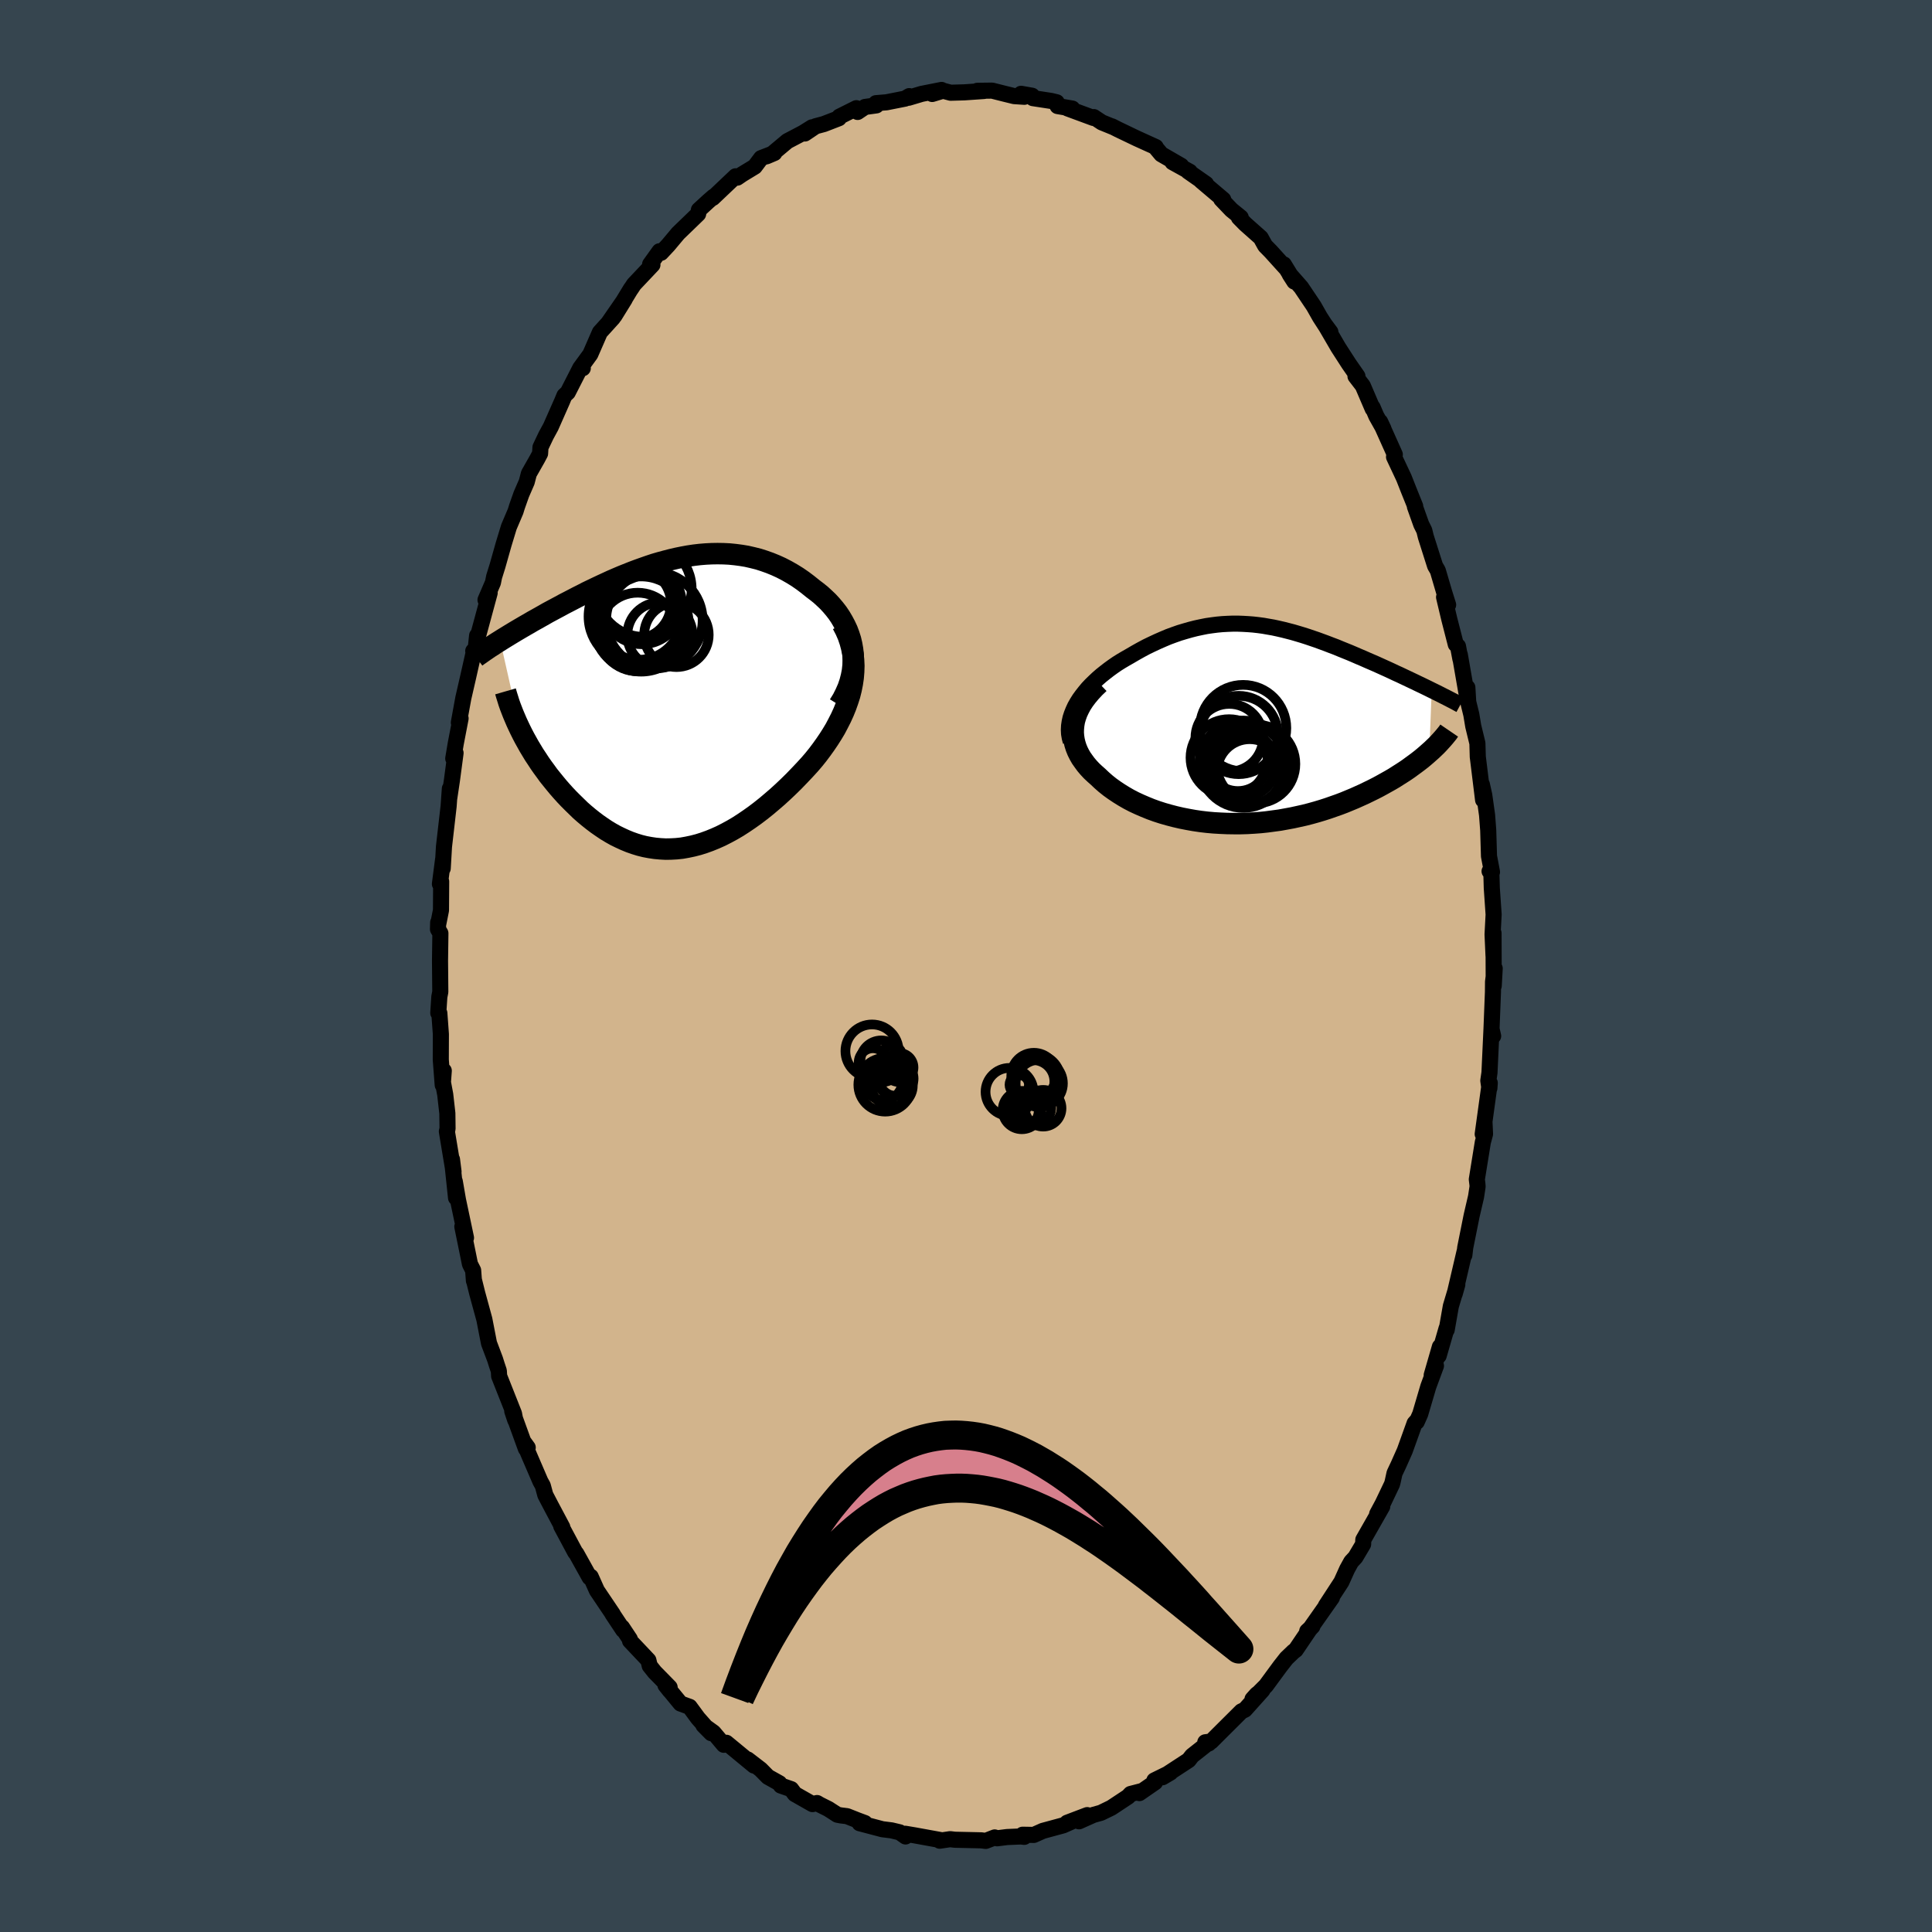 <svg viewBox="-100 -100 200 200" xmlns="http://www.w3.org/2000/svg" width="500" height="500" id="face-svg">
    <defs>
      <clipPath id="leftEyeClipPath">
        <polyline points="18.79,-5.67 18.7,-6.19 18.58,-6.7 18.42,-7.2 18.24,-7.68 18.02,-8.15 17.78,-8.6 17.52,-9.04 17.23,-9.47 16.92,-9.87 16.59,-10.26 16.24,-10.64 15.87,-10.99 15.49,-11.34 15.09,-11.66 14.68,-11.97 14.16,-12.39 13.63,-12.79 13.08,-13.17 12.53,-13.51 11.97,-13.83 11.39,-14.13 10.82,-14.39 10.23,-14.63 9.64,-14.84 9.05,-15.03 8.45,-15.18 7.84,-15.32 7.24,-15.42 6.63,-15.5 6.03,-15.56 5.42,-15.59 4.81,-15.6 4.2,-15.59 3.6,-15.56 2.99,-15.51 2.39,-15.44 1.79,-15.35 1.19,-15.24 0.6,-15.12 0,-14.98 -0.58,-14.83 -1.17,-14.67 -1.75,-14.5 -2.32,-14.31 -2.89,-14.11 -3.45,-13.91 -4.01,-13.7 -4.56,-13.48 -5.11,-13.26 -5.65,-13.03 -6.18,-12.8 -6.7,-12.56 -7.22,-12.32 -7.73,-12.08 -8.23,-11.84 -8.73,-11.6 -9.21,-11.35 -9.69,-11.11 -10.15,-10.87 -10.61,-10.63 -11.06,-10.4 -11.5,-10.16 -11.93,-9.93 -12.36,-9.7 -12.77,-9.48 -13.17,-9.25 -13.56,-9.03 -13.95,-8.81 -14.33,-8.6 -14.7,-8.38 -15.07,-8.17 -15.43,-7.96 -15.77,-7.76 -16.11,-7.56 -16.44,-7.36 -16.77,-7.16 -17.08,-6.97 -17.39,-6.78 -17.69,-6.59 -15.6,2.66 -15.39,3.08 -15.17,3.5 -14.93,3.93 -14.69,4.36 -14.43,4.79 -14.17,5.22 -13.89,5.64 -13.61,6.07 -13.31,6.5 -13,6.92 -12.69,7.35 -12.36,7.76 -12.02,8.18 -11.68,8.59 -11.33,8.99 -10.96,9.4 -10.58,9.8 -10.19,10.19 -9.79,10.58 -9.39,10.97 -8.97,11.34 -8.54,11.7 -8.1,12.05 -7.65,12.39 -7.19,12.71 -6.73,13.02 -6.25,13.31 -5.77,13.58 -5.28,13.82 -4.78,14.05 -4.27,14.26 -3.76,14.44 -3.24,14.6 -2.72,14.73 -2.19,14.83 -1.65,14.91 -1.11,14.96 -0.56,14.99 0,14.98 0.55,14.95 1.12,14.89 1.68,14.79 2.25,14.67 2.83,14.52 3.4,14.34 3.98,14.13 4.57,13.89 5.15,13.63 5.74,13.33 6.33,13.01 6.91,12.67 7.5,12.29 8.09,11.89 8.68,11.47 9.26,11.03 9.85,10.56 10.43,10.07 11.01,9.57 11.58,9.05 12.15,8.51 12.72,7.95 13.27,7.38 13.82,6.8 14.36,6.21 14.78,5.72 15.19,5.21 15.58,4.69 15.96,4.16 16.32,3.63 16.67,3.08 17,2.53 17.3,1.96 17.59,1.39 17.85,0.82 18.09,0.23 18.3,-0.36 18.49,-0.95 18.64,-1.55 18.76,-2.15" />
      </clipPath>
      <clipPath id="rightEyeClipPath">
        <polyline points="-18.08,-2.28 -17.84,-2.66 -17.57,-3.03 -17.28,-3.4 -16.98,-3.76 -16.65,-4.11 -16.3,-4.45 -15.95,-4.78 -15.57,-5.11 -15.18,-5.42 -14.78,-5.73 -14.38,-6.02 -13.96,-6.31 -13.53,-6.58 -13.09,-6.84 -12.65,-7.09 -12.07,-7.43 -11.5,-7.75 -10.92,-8.06 -10.34,-8.34 -9.76,-8.61 -9.19,-8.86 -8.62,-9.1 -8.05,-9.31 -7.48,-9.51 -6.91,-9.68 -6.35,-9.84 -5.8,-9.98 -5.24,-10.1 -4.69,-10.21 -4.14,-10.29 -3.6,-10.36 -3.06,-10.41 -2.52,-10.44 -1.98,-10.46 -1.45,-10.46 -0.92,-10.44 -0.39,-10.41 0.13,-10.37 0.66,-10.31 1.18,-10.24 1.69,-10.15 2.21,-10.06 2.72,-9.95 3.24,-9.83 3.75,-9.7 4.25,-9.57 4.76,-9.42 5.26,-9.27 5.76,-9.11 6.26,-8.94 6.76,-8.77 7.25,-8.59 7.74,-8.41 8.23,-8.22 8.71,-8.04 9.19,-7.84 9.66,-7.65 10.13,-7.46 10.6,-7.26 11.06,-7.06 11.51,-6.87 11.96,-6.67 12.4,-6.48 12.84,-6.29 13.26,-6.1 13.68,-5.91 14.1,-5.72 14.51,-5.53 14.91,-5.34 15.31,-5.16 15.71,-4.97 16.09,-4.79 16.47,-4.61 16.85,-4.43 17.22,-4.25 17.58,-4.08 17.93,-3.91 18.28,-3.74 18.62,-3.57 18.37,2.85 18.1,3.09 17.82,3.33 17.53,3.57 17.22,3.81 16.9,4.05 16.57,4.29 16.23,4.54 15.88,4.78 15.51,5.02 15.13,5.26 14.74,5.51 14.33,5.75 13.92,5.98 13.49,6.22 13.05,6.46 12.6,6.69 12.13,6.92 11.64,7.16 11.15,7.38 10.64,7.61 10.11,7.83 9.58,8.05 9.03,8.26 8.46,8.46 7.89,8.66 7.3,8.85 6.7,9.03 6.09,9.2 5.47,9.36 4.84,9.5 4.2,9.64 3.55,9.76 2.89,9.88 2.22,9.97 1.55,10.06 0.88,10.13 0.2,10.18 -0.49,10.22 -1.18,10.24 -1.86,10.24 -2.55,10.23 -3.24,10.2 -3.93,10.16 -4.61,10.1 -5.29,10.02 -5.97,9.92 -6.64,9.8 -7.3,9.67 -7.95,9.52 -8.6,9.35 -9.23,9.17 -9.85,8.97 -10.46,8.75 -11.05,8.51 -11.63,8.26 -12.19,8 -12.73,7.72 -13.25,7.42 -13.75,7.11 -14.23,6.79 -14.69,6.46 -15.13,6.11 -15.54,5.75 -15.92,5.39 -16.26,5.09 -16.59,4.78 -16.89,4.46 -17.17,4.13 -17.42,3.79 -17.66,3.45 -17.86,3.1 -18.04,2.74 -18.19,2.37 -18.31,1.99 -18.4,1.61 -18.46,1.22 -18.49,0.83 -18.48,0.43 -18.44,0.02" />
      </clipPath>
      <filter id="fuzzy">
        <feTurbulence id="turbulence" baseFrequency="0.05" numOctaves="3" type="noise" result="noise" />
        <feDisplacementMap in="SourceGraphic" in2="noise" scale="2" />
      </filter>
      <linearGradient id="rainbowGradient" x1="0%" y1="0%" x2="100%" y2="0%">
        <stop offset="0%" style="stop-color: [object Object]; stop-opacity: 1" />
        <stop offset="50%" style="stop-color: [object Object]; stop-opacity: 1" />
        <stop offset="100%" style="stop-color: [object Object]; stop-opacity: 1" />
      </linearGradient>
    </defs>
    <rect x="-100" y="-100" width="100%" height="100%" fill="rgb(54, 69, 79)" />
    <polyline id="faceContour" points="54.63,2.05 54.73,0.25 54.56,1.63 54.55,2.7 54.36,7.53 54.57,7.25 54.4,6.51 54.19,11.04 54.07,11.87 54.18,12.65 54.22,12.11 53.49,17.4 53.67,16.1 53.73,17.39 53.5,18.25 52.88,22.09 52.94,22.57 52.96,22.83 52.8,23.88 52.34,25.86 51.68,29.15 51.59,29.93 51.61,29.57 50.59,33.94 50.86,32.98 50.19,35.22 49.76,37.67 49.75,37.51 48.93,40.35 49.06,39.41 48.21,42.35 48.65,41.39 47.86,43.53 47.02,46.38 46.66,47.19 46.71,47.04 46.44,47.34 45.42,50.18 44.77,51.64 44.36,52.51 44.17,53.38 44.1,53.64 43.14,55.65 42.56,56.73 43.09,55.95 41.13,59.39 41.11,59.86 40.31,61.21 39.88,61.67 39.46,62.43 38.86,63.76 37.25,66.23 37.88,65.39 35.65,68.56 35.32,68.86 35.86,68.36 35.58,68.66 34.13,70.8 33.9,70.97 33.17,71.67 32.52,72.5 31.05,74.5 29.66,75.89 30.1,75.4 30.69,74.96 28.87,76.99 28.51,77.16 26.22,79.44 25.38,80.28 24.77,80.36 25.13,80.48 24.92,80.56 23.4,81.76 23.05,82.21 20.34,83.98 21.17,83.49 19.5,84.31 19.57,84.5 17.95,85.62 18.2,85.41 17.04,85.71 16.78,85.99 15.04,87.14 13.97,87.66 13.18,87.88 11.7,88.54 12.55,87.9 10.47,88.69 10.96,88.56 10.06,88.96 7.96,89.53 7.02,89.95 5.86,89.93 6.03,90.15 5.67,90.11 4.25,90.17 3.22,90.3 2.97,90.21 2.04,90.57 1.57,90.51 -1.1,90.45 -1.23,90.44 -1.64,90.39 -2.72,90.55 -2.59,90.49 -5.34,89.99 -6.29,89.83 -6.26,90.11 -6.87,89.68 -7.71,89.48 -8.66,89.36 -11.01,88.74 -10.47,88.72 -11.25,88.43 -12.31,88.01 -12.96,87.93 -13.32,87.86 -14.25,87.26 -15.13,86.82 -15.42,86.65 -15.89,86.76 -17.72,85.72 -18.1,85.21 -19.17,84.84 -19.32,84.6 -20.5,83.94 -21.26,83.17 -22.6,82.14 -21.95,82.77 -24.81,80.41 -25.07,80.62 -26.14,79.35 -27.18,78.6 -26.37,79.42 -27.75,77.86 -28.61,76.69 -29.55,76.35 -31.11,74.45 -30.65,75.03 -30.68,74.67 -32.23,73.09 -32.74,72.45 -32.88,71.87 -34.78,69.86 -34.8,69.68 -35.61,68.46 -35.49,68.74 -36.6,67.07 -36.56,67.1 -38.21,64.65 -38.85,63.22 -38.96,63.3 -40.34,60.82 -40.45,60.7 -41.3,59.11 -41.9,57.99 -41.79,58.09 -42.97,55.87 -43.55,54.76 -43.81,53.8 -44.06,53.35 -45.24,50.61 -45.82,49.23 -45.37,49.85 -45.56,49.97 -46.97,46.08 -46.66,47.01 -46.79,46.34 -48.33,42.45 -48.36,41.92 -48.58,41.26 -48.75,40.72 -49.38,39.05 -49.86,36.58 -50.6,33.87 -50.95,32.46 -50.94,32.58 -51.02,31.51 -51.35,30.86 -51.6,29.62 -52.14,26.98 -51.76,28.14 -52.59,24.21 -52.92,22.3 -52.79,24 -53.21,20.02 -53.05,21.29 -53.74,17.13 -53.67,16.84 -53.69,15.25 -53.91,13.31 -54.2,11.76 -54.06,10.84 -54.17,12.32 -54.37,9.7 -54.36,7.06 -54.52,4.88 -54.63,4.86 -54.52,3.19 -54.42,2.68 -54.45,-0.55 -54.41,-3.39 -54.66,-3.81 -54.64,-4.51 -54.63,-4.36 -54.35,-5.77 -54.33,-8.75 -54.46,-8.49 -54.13,-11.04 -54.17,-10.1 -54.04,-12.35 -53.56,-16.53 -53.43,-18.36 -53.51,-17.26 -53.22,-19.2 -52.84,-22.05 -53.08,-21.48 -52.82,-23.03 -52.32,-25.63 -52.5,-25.2 -52.04,-27.72 -51.51,-30.03 -50.97,-32.43 -51.01,-32.61 -50.75,-32.87 -50.61,-34.2 -50.49,-34.26 -49.31,-38.62 -49.74,-37.9 -48.97,-39.69 -48.85,-40.29 -48.5,-41.41 -47.87,-43.64 -47.32,-45.45 -46.63,-47.07 -46.48,-47.56 -46.03,-48.83 -45.47,-50.12 -45.25,-50.97 -44.37,-52.52 -44.09,-53.05 -44.05,-53.7 -43.47,-54.92 -42.98,-55.82 -41.81,-58.47 -41.57,-59.05 -41.22,-59.38 -39.93,-61.91 -39.67,-61.88 -39.89,-61.96 -38.89,-63.33 -37.9,-65.6 -36.55,-67.09 -36.99,-66.62 -35.33,-69.02 -36.4,-67.29 -34.68,-70.12 -34.7,-70.07 -34.37,-70.57 -32.46,-72.59 -32.7,-72.64 -31.73,-73.99 -31.57,-73.83 -30.84,-74.61 -29.8,-75.85 -27.73,-77.85 -27.65,-78.27 -26.67,-79.17 -26.13,-79.64 -26.21,-79.51 -23.85,-81.75 -23.68,-81.61 -23.17,-81.96 -21.87,-82.75 -21.21,-83.63 -19.84,-84.16 -20.64,-83.82 -20.03,-84.1 -18.49,-85.39 -16.87,-86.24 -15.94,-86.82 -16.68,-86.18 -15.57,-86.93 -14.71,-87.16 -13.16,-87.76 -13.11,-87.92 -11.35,-88.8 -11.22,-88.41 -10.45,-88.93 -9.28,-89.09 -9.32,-89.32 -8.23,-89.41 -6.31,-89.79 -5.88,-90.05 -5.94,-89.88 -4.6,-90.28 -2.53,-90.69 -3.5,-90.27 -2.38,-90.61 -1.59,-90.4 -0.18,-90.44 1.86,-90.58 1.17,-90.6 2.7,-90.62 4.05,-90.28 4.99,-90.05 6.04,-89.98 5.7,-90.29 6.84,-90.09 6.93,-89.84 8.82,-89.55 9.39,-89.41 9.48,-89.02 11.01,-88.76 10.51,-88.78 13.19,-87.79 13.23,-87.88 14.06,-87.33 15.31,-86.82 15.11,-86.92 15.74,-86.6 17.68,-85.67 19.64,-84.78 19.7,-84.65 20.22,-84.03 22.28,-82.84 21.38,-83.21 23.17,-82.22 22.99,-82.26 24.85,-80.96 24.35,-81.27 26.63,-79.34 26.42,-79.38 27.48,-78.27 28.44,-77.49 28.25,-77.48 28.92,-76.8 30.51,-75.39 30.97,-74.56 31.55,-73.97 33.07,-72.29 32.9,-72.63 33.99,-70.85 33.51,-71.6 34.69,-70.26 36,-68.31 36.64,-67.18 37.57,-65.74 37.72,-65.63 37.2,-66.33 38.54,-64.03 39.63,-62.34 40.52,-61.06 40.32,-61.05 41.08,-60.06 42.1,-57.68 42.09,-57.83 42.47,-56.94 43.21,-55.62 42.87,-56.34 44.39,-52.95 44.31,-52.7 45.33,-50.53 45.85,-49.21 46.5,-47.6 46.47,-47.56 47.13,-45.71 47.44,-45.09 47.6,-44.44 48.56,-41.42 48.84,-40.94 49.51,-38.66 49.91,-37.39 49.49,-38.18 50.03,-35.91 50.7,-33.3 50.93,-33.1 51.18,-31.78 51.12,-32.23 51.93,-27.56 51.9,-28.83 51.99,-27.34 52.31,-26.03 52.51,-24.83 52.94,-23.06 52.98,-21.66 53.53,-17.19 53.4,-18.81 53.65,-17.69 53.94,-15.63 54.06,-14.05 54.14,-11.37 54.45,-9.73 54.2,-9.81 54.38,-9.79 54.43,-8.07 54.62,-5.33 54.51,-3.27 54.61,-1.05 54.61,-3.4 54.63,2.05 54.73,0.25" fill="rgb(210, 180, 140)" stroke="black" stroke-width="1.667" stroke-linejoin="round" filter="url(#fuzzy)" />
    <g transform="translate(29.59 -24.98)">
      <polyline id="rightCountour" points="-18.08,-2.28 -17.84,-2.66 -17.57,-3.03 -17.28,-3.4 -16.98,-3.76 -16.65,-4.11 -16.3,-4.45 -15.95,-4.78 -15.57,-5.11 -15.18,-5.42 -14.78,-5.73 -14.38,-6.02 -13.96,-6.31 -13.53,-6.58 -13.09,-6.84 -12.65,-7.09 -12.07,-7.43 -11.5,-7.75 -10.92,-8.06 -10.34,-8.34 -9.76,-8.61 -9.19,-8.86 -8.62,-9.1 -8.05,-9.31 -7.48,-9.51 -6.91,-9.68 -6.35,-9.84 -5.8,-9.98 -5.24,-10.1 -4.69,-10.21 -4.14,-10.29 -3.6,-10.36 -3.06,-10.41 -2.52,-10.44 -1.98,-10.46 -1.45,-10.46 -0.92,-10.44 -0.39,-10.41 0.13,-10.37 0.66,-10.31 1.18,-10.24 1.69,-10.15 2.21,-10.06 2.72,-9.95 3.24,-9.83 3.75,-9.7 4.25,-9.57 4.76,-9.42 5.26,-9.27 5.76,-9.11 6.26,-8.94 6.76,-8.77 7.25,-8.59 7.74,-8.41 8.23,-8.22 8.71,-8.04 9.19,-7.84 9.66,-7.65 10.13,-7.46 10.6,-7.26 11.06,-7.06 11.51,-6.87 11.96,-6.67 12.4,-6.48 12.84,-6.29 13.26,-6.1 13.68,-5.91 14.1,-5.72 14.51,-5.53 14.91,-5.34 15.31,-5.16 15.71,-4.97 16.09,-4.79 16.47,-4.61 16.85,-4.43 17.22,-4.25 17.58,-4.08 17.93,-3.91 18.28,-3.74 18.62,-3.57 18.37,2.85 18.1,3.09 17.82,3.33 17.53,3.57 17.22,3.81 16.9,4.05 16.57,4.29 16.23,4.54 15.88,4.78 15.51,5.02 15.13,5.26 14.74,5.51 14.33,5.75 13.92,5.98 13.49,6.22 13.05,6.46 12.6,6.69 12.13,6.92 11.64,7.16 11.15,7.38 10.64,7.61 10.11,7.83 9.58,8.05 9.03,8.26 8.46,8.46 7.89,8.66 7.3,8.85 6.7,9.03 6.09,9.2 5.47,9.36 4.84,9.5 4.2,9.64 3.55,9.76 2.89,9.88 2.22,9.97 1.55,10.06 0.88,10.13 0.2,10.18 -0.49,10.22 -1.18,10.24 -1.86,10.24 -2.55,10.23 -3.24,10.2 -3.93,10.16 -4.61,10.1 -5.29,10.02 -5.97,9.92 -6.64,9.8 -7.3,9.67 -7.95,9.52 -8.6,9.35 -9.23,9.17 -9.85,8.97 -10.46,8.75 -11.05,8.51 -11.63,8.26 -12.19,8 -12.73,7.72 -13.25,7.42 -13.75,7.11 -14.23,6.79 -14.69,6.46 -15.13,6.11 -15.54,5.75 -15.92,5.39 -16.26,5.09 -16.59,4.78 -16.89,4.46 -17.17,4.13 -17.42,3.79 -17.66,3.45 -17.86,3.1 -18.04,2.74 -18.19,2.37 -18.31,1.99 -18.4,1.61 -18.46,1.22 -18.49,0.83 -18.48,0.43 -18.44,0.02" fill="white" stroke="white" stroke-width="0" stroke-linejoin="round" filter="url(#fuzzy)" />
    </g>
    <g transform="translate(-30.53 -27.09)">
      <polyline id="leftCountour" points="18.79,-5.67 18.7,-6.19 18.58,-6.7 18.42,-7.2 18.24,-7.68 18.02,-8.15 17.78,-8.6 17.52,-9.04 17.23,-9.47 16.92,-9.87 16.59,-10.26 16.24,-10.64 15.87,-10.99 15.49,-11.34 15.09,-11.66 14.68,-11.97 14.16,-12.39 13.63,-12.79 13.08,-13.17 12.53,-13.51 11.97,-13.83 11.39,-14.13 10.82,-14.39 10.23,-14.63 9.64,-14.84 9.05,-15.03 8.45,-15.18 7.84,-15.32 7.24,-15.42 6.63,-15.5 6.03,-15.56 5.42,-15.59 4.81,-15.6 4.2,-15.59 3.6,-15.56 2.99,-15.51 2.39,-15.44 1.79,-15.35 1.19,-15.24 0.6,-15.12 0,-14.98 -0.58,-14.83 -1.17,-14.67 -1.75,-14.5 -2.32,-14.31 -2.89,-14.11 -3.45,-13.91 -4.01,-13.7 -4.56,-13.48 -5.11,-13.26 -5.65,-13.03 -6.18,-12.8 -6.7,-12.56 -7.22,-12.32 -7.73,-12.08 -8.23,-11.84 -8.73,-11.6 -9.21,-11.35 -9.69,-11.11 -10.15,-10.87 -10.61,-10.63 -11.06,-10.4 -11.5,-10.16 -11.93,-9.93 -12.36,-9.7 -12.77,-9.48 -13.17,-9.25 -13.56,-9.03 -13.95,-8.81 -14.33,-8.6 -14.7,-8.38 -15.07,-8.17 -15.43,-7.96 -15.77,-7.76 -16.11,-7.56 -16.44,-7.36 -16.77,-7.16 -17.08,-6.97 -17.39,-6.78 -17.69,-6.59 -15.6,2.66 -15.39,3.08 -15.17,3.5 -14.93,3.93 -14.69,4.36 -14.43,4.79 -14.17,5.22 -13.89,5.64 -13.61,6.07 -13.31,6.5 -13,6.92 -12.69,7.35 -12.36,7.76 -12.02,8.18 -11.68,8.59 -11.33,8.99 -10.96,9.4 -10.58,9.8 -10.19,10.19 -9.79,10.58 -9.39,10.97 -8.97,11.34 -8.54,11.7 -8.1,12.05 -7.65,12.39 -7.19,12.71 -6.73,13.02 -6.25,13.31 -5.77,13.58 -5.28,13.82 -4.78,14.05 -4.27,14.26 -3.76,14.44 -3.24,14.6 -2.72,14.73 -2.19,14.83 -1.65,14.91 -1.11,14.96 -0.56,14.99 0,14.98 0.55,14.95 1.12,14.89 1.68,14.79 2.25,14.67 2.83,14.52 3.4,14.34 3.98,14.13 4.57,13.89 5.15,13.63 5.74,13.33 6.33,13.01 6.91,12.67 7.5,12.29 8.09,11.89 8.68,11.47 9.26,11.03 9.85,10.56 10.43,10.07 11.01,9.57 11.58,9.05 12.15,8.51 12.72,7.95 13.27,7.38 13.82,6.8 14.36,6.21 14.78,5.72 15.19,5.21 15.58,4.69 15.96,4.16 16.32,3.63 16.67,3.08 17,2.53 17.3,1.96 17.59,1.39 17.85,0.82 18.09,0.23 18.3,-0.36 18.49,-0.95 18.64,-1.55 18.76,-2.15" fill="white" stroke="white" stroke-width="0" stroke-linejoin="round" filter="url(#fuzzy)" />
    </g>
    <g transform="translate(29.59 -24.98)">
      <polyline id="rightUpper" points="-18.74,1.76 -18.85,1.35 -18.92,0.94 -18.94,0.53 -18.92,0.12 -18.86,-0.29 -18.77,-0.7 -18.64,-1.1 -18.48,-1.5 -18.3,-1.89 -18.08,-2.28 -17.84,-2.66 -17.57,-3.03 -17.28,-3.4 -16.98,-3.76 -16.65,-4.11 -16.3,-4.45 -15.95,-4.78 -15.57,-5.11 -15.18,-5.42 -14.78,-5.73 -14.38,-6.02 -13.96,-6.31 -13.53,-6.58 -13.09,-6.84 -12.65,-7.09 -12.07,-7.43 -11.5,-7.75 -10.92,-8.06 -10.34,-8.34 -9.76,-8.61 -9.19,-8.86 -8.62,-9.1 -8.05,-9.31 -7.48,-9.51 -6.91,-9.68 -6.35,-9.84 -5.8,-9.98 -5.24,-10.1 -4.69,-10.21 -4.14,-10.29 -3.6,-10.36 -3.06,-10.41 -2.52,-10.44 -1.98,-10.46 -1.45,-10.46 -0.92,-10.44 -0.39,-10.41 0.13,-10.37 0.66,-10.31 1.18,-10.24 1.69,-10.15 2.21,-10.06 2.72,-9.95 3.24,-9.83 3.75,-9.7 4.25,-9.57 4.76,-9.42 5.26,-9.27 5.76,-9.11 6.26,-8.94 6.76,-8.77 7.25,-8.59 7.74,-8.41 8.23,-8.22 8.71,-8.04 9.19,-7.84 9.66,-7.65 10.13,-7.46 10.6,-7.26 11.06,-7.06 11.51,-6.87 11.96,-6.67 12.4,-6.48 12.84,-6.29 13.26,-6.1 13.68,-5.91 14.1,-5.72 14.51,-5.53 14.91,-5.34 15.31,-5.16 15.71,-4.97 16.09,-4.79 16.47,-4.61 16.85,-4.43 17.22,-4.25 17.58,-4.08 17.93,-3.91 18.28,-3.74 18.62,-3.57 18.95,-3.41 19.27,-3.25 19.59,-3.09 19.9,-2.93 20.2,-2.78 20.49,-2.63 20.78,-2.48 21.05,-2.34 21.32,-2.19 21.58,-2.05" fill="none" stroke="black" stroke-width="1.667" stroke-linejoin="round" filter="url(#fuzzy)" />
      <polyline id="rightLower" points="-15.81,-4.29 -16.28,-3.84 -16.69,-3.4 -17.06,-2.96 -17.39,-2.52 -17.67,-2.09 -17.9,-1.66 -18.1,-1.23 -18.25,-0.81 -18.37,-0.39 -18.44,0.02 -18.48,0.43 -18.49,0.83 -18.46,1.22 -18.4,1.61 -18.31,1.99 -18.19,2.37 -18.04,2.74 -17.86,3.1 -17.66,3.45 -17.42,3.79 -17.17,4.13 -16.89,4.46 -16.59,4.78 -16.26,5.09 -15.92,5.39 -15.54,5.75 -15.13,6.11 -14.69,6.46 -14.23,6.79 -13.75,7.11 -13.25,7.42 -12.73,7.72 -12.19,8 -11.63,8.26 -11.05,8.51 -10.46,8.75 -9.85,8.97 -9.23,9.17 -8.6,9.35 -7.95,9.52 -7.3,9.67 -6.64,9.8 -5.97,9.92 -5.29,10.02 -4.61,10.1 -3.93,10.16 -3.24,10.2 -2.55,10.23 -1.86,10.24 -1.18,10.24 -0.49,10.22 0.2,10.18 0.88,10.13 1.55,10.06 2.22,9.97 2.89,9.88 3.55,9.76 4.2,9.64 4.84,9.5 5.47,9.36 6.09,9.2 6.7,9.03 7.3,8.85 7.89,8.66 8.46,8.46 9.03,8.26 9.58,8.05 10.11,7.83 10.64,7.61 11.15,7.38 11.64,7.16 12.13,6.92 12.6,6.69 13.05,6.46 13.49,6.22 13.92,5.98 14.33,5.75 14.74,5.51 15.13,5.26 15.51,5.02 15.88,4.78 16.23,4.54 16.57,4.29 16.9,4.05 17.22,3.81 17.53,3.57 17.82,3.33 18.1,3.09 18.37,2.85 18.63,2.62 18.87,2.39 19.11,2.16 19.33,1.93 19.54,1.7 19.74,1.48 19.93,1.26 20.11,1.04 20.28,0.83 20.43,0.61" fill="none" stroke="black" stroke-width="2.222" stroke-linejoin="round" filter="url(#fuzzy)" />
      <circle r="4.52" cx="-0.897" cy="4.09" stroke="black" fill="none" stroke-width="1.0" filter="url(#fuzzy)" clip-path="url(#rightEyeClipPath)" /><circle r="3.986" cx="-2.362" cy="3.415" stroke="black" fill="none" stroke-width="1.0" filter="url(#fuzzy)" clip-path="url(#rightEyeClipPath)" /><circle r="3.16" cx="-1.442" cy="3.71" stroke="black" fill="none" stroke-width="1.0" filter="url(#fuzzy)" clip-path="url(#rightEyeClipPath)" /><circle r="3.376" cx="-0.222" cy="4.875" stroke="black" fill="none" stroke-width="1.0" filter="url(#fuzzy)" clip-path="url(#rightEyeClipPath)" /><circle r="4.186" cx="-0.587" cy="4.155" stroke="black" fill="none" stroke-width="1.0" filter="url(#fuzzy)" clip-path="url(#rightEyeClipPath)" /><circle r="4.076" cx="0.428" cy="4.065" stroke="black" fill="none" stroke-width="1.0" filter="url(#fuzzy)" clip-path="url(#rightEyeClipPath)" /><circle r="4.472" cx="-0.902" cy="0.35" stroke="black" fill="none" stroke-width="1.0" filter="url(#fuzzy)" clip-path="url(#rightEyeClipPath)" /><circle r="3.364" cx="-0.852" cy="4.135" stroke="black" fill="none" stroke-width="1.0" filter="url(#fuzzy)" clip-path="url(#rightEyeClipPath)" /><circle r="4.054" cx="-1.362" cy="1.065" stroke="black" fill="none" stroke-width="1.0" filter="url(#fuzzy)" clip-path="url(#rightEyeClipPath)" /><circle r="3.504" cx="-2.337" cy="1.35" stroke="black" fill="none" stroke-width="1.0" filter="url(#fuzzy)" clip-path="url(#rightEyeClipPath)" />
      </g>
    <g transform="translate(-30.53 -27.09)">
      <polyline id="leftUpper" points="17.39,0.07 17.76,-0.53 18.06,-1.13 18.32,-1.72 18.52,-2.31 18.67,-2.89 18.78,-3.46 18.84,-4.03 18.86,-4.59 18.85,-5.13 18.79,-5.67 18.7,-6.19 18.58,-6.7 18.42,-7.2 18.24,-7.68 18.02,-8.15 17.78,-8.6 17.52,-9.04 17.23,-9.47 16.92,-9.87 16.59,-10.26 16.24,-10.64 15.87,-10.99 15.49,-11.34 15.09,-11.66 14.68,-11.97 14.16,-12.39 13.63,-12.79 13.08,-13.17 12.53,-13.51 11.97,-13.83 11.39,-14.13 10.82,-14.39 10.23,-14.63 9.64,-14.84 9.05,-15.03 8.45,-15.18 7.84,-15.32 7.24,-15.42 6.63,-15.5 6.03,-15.56 5.42,-15.59 4.81,-15.6 4.2,-15.59 3.6,-15.56 2.99,-15.51 2.39,-15.44 1.79,-15.35 1.19,-15.24 0.6,-15.12 0,-14.98 -0.58,-14.83 -1.17,-14.67 -1.75,-14.5 -2.32,-14.31 -2.89,-14.11 -3.45,-13.91 -4.01,-13.7 -4.56,-13.48 -5.11,-13.26 -5.65,-13.03 -6.18,-12.8 -6.7,-12.56 -7.22,-12.32 -7.73,-12.08 -8.23,-11.84 -8.73,-11.6 -9.21,-11.35 -9.69,-11.11 -10.15,-10.87 -10.61,-10.63 -11.06,-10.4 -11.5,-10.16 -11.93,-9.93 -12.36,-9.7 -12.77,-9.48 -13.17,-9.25 -13.56,-9.03 -13.95,-8.81 -14.33,-8.6 -14.7,-8.38 -15.07,-8.17 -15.43,-7.96 -15.77,-7.76 -16.11,-7.56 -16.44,-7.36 -16.77,-7.16 -17.08,-6.97 -17.39,-6.78 -17.69,-6.59 -17.98,-6.41 -18.26,-6.23 -18.53,-6.05 -18.8,-5.88 -19.05,-5.71 -19.3,-5.54 -19.54,-5.37 -19.77,-5.21 -20,-5.05 -20.21,-4.89" fill="none" stroke="black" stroke-width="2.222" stroke-linejoin="round" filter="url(#fuzzy)" />
      <polyline id="leftLower" points="17.74,-8.3 18.06,-7.69 18.33,-7.07 18.54,-6.45 18.7,-5.84 18.82,-5.22 18.89,-4.6 18.92,-3.99 18.9,-3.37 18.85,-2.76 18.76,-2.15 18.64,-1.55 18.49,-0.95 18.3,-0.36 18.09,0.23 17.85,0.82 17.59,1.39 17.3,1.96 17,2.53 16.67,3.08 16.32,3.63 15.96,4.16 15.58,4.69 15.19,5.21 14.78,5.72 14.36,6.21 13.82,6.8 13.27,7.38 12.72,7.95 12.15,8.51 11.58,9.05 11.01,9.57 10.43,10.07 9.85,10.56 9.26,11.03 8.68,11.47 8.09,11.89 7.5,12.29 6.91,12.67 6.33,13.01 5.74,13.33 5.15,13.63 4.57,13.89 3.98,14.13 3.4,14.34 2.83,14.52 2.25,14.67 1.68,14.79 1.12,14.89 0.55,14.95 0,14.98 -0.56,14.99 -1.11,14.96 -1.65,14.91 -2.19,14.83 -2.72,14.73 -3.24,14.6 -3.76,14.44 -4.27,14.26 -4.78,14.05 -5.28,13.82 -5.77,13.58 -6.25,13.31 -6.73,13.02 -7.19,12.71 -7.65,12.39 -8.1,12.05 -8.54,11.7 -8.97,11.34 -9.39,10.97 -9.79,10.58 -10.19,10.19 -10.58,9.8 -10.96,9.4 -11.33,8.99 -11.68,8.59 -12.02,8.18 -12.36,7.76 -12.69,7.35 -13,6.92 -13.31,6.5 -13.61,6.07 -13.89,5.64 -14.17,5.22 -14.43,4.79 -14.69,4.36 -14.93,3.93 -15.17,3.5 -15.39,3.08 -15.6,2.66 -15.8,2.24 -15.99,1.83 -16.17,1.41 -16.34,1.01 -16.5,0.6 -16.65,0.21 -16.79,-0.19 -16.91,-0.58 -17.03,-0.96 -17.14,-1.34" fill="none" stroke="black" stroke-width="2.222" stroke-linejoin="round" filter="url(#fuzzy)" />
      <circle r="4.97" cx="-3.574" cy="-9.095" stroke="black" fill="none" stroke-width="1.0" filter="url(#fuzzy)" clip-path="url(#leftEyeClipPath)" /><circle r="4.15" cx="-3.024" cy="-10.37" stroke="black" fill="none" stroke-width="1.0" filter="url(#fuzzy)" clip-path="url(#leftEyeClipPath)" /><circle r="4.068" cx="-3.459" cy="-7.485" stroke="black" fill="none" stroke-width="1.0" filter="url(#fuzzy)" clip-path="url(#leftEyeClipPath)" /><circle r="3.376" cx="-1.154" cy="-7.18" stroke="black" fill="none" stroke-width="1.0" filter="url(#fuzzy)" clip-path="url(#leftEyeClipPath)" /><circle r="4.954" cx="-2.824" cy="-11.94" stroke="black" fill="none" stroke-width="1.0" filter="url(#fuzzy)" clip-path="url(#leftEyeClipPath)" /><circle r="4.452" cx="-3.349" cy="-9.06" stroke="black" fill="none" stroke-width="1.0" filter="url(#fuzzy)" clip-path="url(#leftEyeClipPath)" /><circle r="3.658" cx="-3.664" cy="-10.425" stroke="black" fill="none" stroke-width="1.0" filter="url(#fuzzy)" clip-path="url(#leftEyeClipPath)" /><circle r="4.994" cx="-1.729" cy="-8.695" stroke="black" fill="none" stroke-width="1.0" filter="url(#fuzzy)" clip-path="url(#leftEyeClipPath)" /><circle r="4.926" cx="-3.094" cy="-8.31" stroke="black" fill="none" stroke-width="1.0" filter="url(#fuzzy)" clip-path="url(#leftEyeClipPath)" /><circle r="3.34" cx="0.556" cy="-7.195" stroke="black" fill="none" stroke-width="1.0" filter="url(#fuzzy)" clip-path="url(#leftEyeClipPath)" />
    </g>
    <g id="hairs">
      
    </g>
    
        <g id="pointNose">
          <g id="rightNose"><circle r="1.82" cx="7.004" cy="14.666" stroke="black" fill="none" stroke-width="1.0" filter="url(#fuzzy)" /><circle r="1.984" cx="5.78" cy="14.914" stroke="black" fill="none" stroke-width="1.0" filter="url(#fuzzy)" /><circle r="1.59" cx="5.932" cy="15.01" stroke="black" fill="none" stroke-width="1.0" filter="url(#fuzzy)" /><circle r="2.528" cx="7.236" cy="11.706" stroke="black" fill="none" stroke-width="1.0" filter="url(#fuzzy)" /><circle r="1.898" cx="7.988" cy="14.726" stroke="black" fill="none" stroke-width="1.0" filter="url(#fuzzy)" /><circle r="2.48" cx="4.504" cy="13.03" stroke="black" fill="none" stroke-width="1.0" filter="url(#fuzzy)" /><circle r="2.448" cx="7.584" cy="12.154" stroke="black" fill="none" stroke-width="1.0" filter="url(#fuzzy)" /><circle r="2.338" cx="7.028" cy="11.322" stroke="black" fill="none" stroke-width="1.0" filter="url(#fuzzy)" /><circle r="2.212" cx="6.936" cy="11.954" stroke="black" fill="none" stroke-width="1.0" filter="url(#fuzzy)" /><circle r="1.004" cx="5.508" cy="12.294" stroke="black" fill="none" stroke-width="1.0" filter="url(#fuzzy)" /></g>
          <g id="leftNose"><circle r="1.948" cx="-8.544" cy="11.95" stroke="black" fill="none" stroke-width="1.0" filter="url(#fuzzy)" /><circle r="2.162" cx="-8.772" cy="9.866" stroke="black" fill="none" stroke-width="1.0" filter="url(#fuzzy)" /><circle r="1.054" cx="-7.66" cy="9.31" stroke="black" fill="none" stroke-width="1.0" filter="url(#fuzzy)" /><circle r="1.802" cx="-7.228" cy="11.658" stroke="black" fill="none" stroke-width="1.0" filter="url(#fuzzy)" /><circle r="2.144" cx="-7.652" cy="12.386" stroke="black" fill="none" stroke-width="1.0" filter="url(#fuzzy)" /><circle r="1.794" cx="-7.376" cy="11.666" stroke="black" fill="none" stroke-width="1.0" filter="url(#fuzzy)" /><circle r="2.78" cx="-8.364" cy="12.294" stroke="black" fill="none" stroke-width="1.0" filter="url(#fuzzy)" /><circle r="1.5" cx="-6.936" cy="10.506" stroke="black" fill="none" stroke-width="1.0" filter="url(#fuzzy)" /><circle r="1.466" cx="-9.644" cy="9.982" stroke="black" fill="none" stroke-width="1.0" filter="url(#fuzzy)" /><circle r="2.754" cx="-9.728" cy="8.806" stroke="black" fill="none" stroke-width="1.0" filter="url(#fuzzy)" /></g>
        </g>
      
    <g id="mouth">
      <polyline points="-23.95,75.78 -23.44,74.38 -22.93,73.03 -22.42,71.72 -21.91,70.45 -21.4,69.22 -20.88,68.03 -20.36,66.88 -19.84,65.78 -19.32,64.71 -18.8,63.68 -18.28,62.69 -17.75,61.74 -17.23,60.82 -16.7,59.95 -16.17,59.11 -15.64,58.3 -15.11,57.54 -14.58,56.8 -14.05,56.1 -13.51,55.44 -12.98,54.81 -12.44,54.21 -11.91,53.65 -11.37,53.12 -10.83,52.62 -10.29,52.15 -9.75,51.72 -9.21,51.31 -8.67,50.93 -8.13,50.59 -7.58,50.27 -7.04,49.98 -6.5,49.72 -5.95,49.48 -5.41,49.28 -4.86,49.1 -4.32,48.95 -3.77,48.82 -3.23,48.72 -2.68,48.64 -2.14,48.58 -1.59,48.56 -1.05,48.55 -0.5,48.57 0.04,48.61 0.59,48.67 1.14,48.75 1.68,48.85 2.23,48.98 2.77,49.12 3.31,49.28 3.86,49.47 4.4,49.67 4.95,49.89 5.49,50.12 6.03,50.38 6.57,50.65 7.11,50.93 7.65,51.24 8.19,51.55 8.73,51.89 9.27,52.23 9.81,52.59 10.35,52.97 10.88,53.35 11.42,53.75 11.95,54.16 12.48,54.58 13.01,55.02 13.55,55.46 14.07,55.91 14.6,56.38 15.13,56.85 15.66,57.33 16.18,57.82 16.7,58.31 17.22,58.82 17.74,59.33 18.26,59.84 18.78,60.36 19.3,60.89 19.81,61.42 20.32,61.96 20.83,62.5 21.34,63.04 21.85,63.58 22.35,64.13 22.86,64.68 23.36,65.23 23.86,65.78 24.35,66.34 24.85,66.89 25.34,67.44 25.83,67.99 26.32,68.54 26.81,69.09 27.29,69.63 27.77,70.17 28.25,70.71 28.25,70.71 27.73,70.3 27.21,69.89 26.69,69.48 26.16,69.06 25.64,68.65 25.12,68.23 24.6,67.81 24.08,67.39 23.55,66.97 23.03,66.55 22.51,66.13 21.99,65.71 21.47,65.3 20.94,64.88 20.42,64.47 19.9,64.06 19.38,63.66 18.86,63.25 18.33,62.85 17.81,62.46 17.29,62.07 16.77,61.68 16.25,61.3 15.72,60.92 15.2,60.55 14.68,60.19 14.16,59.83 13.64,59.48 13.11,59.14 12.59,58.8 12.07,58.48 11.55,58.16 11.03,57.85 10.5,57.55 9.98,57.26 9.46,56.98 8.94,56.71 8.42,56.45 7.89,56.2 7.37,55.97 6.85,55.74 6.33,55.53 5.81,55.33 5.28,55.14 4.76,54.97 4.24,54.81 3.72,54.66 3.2,54.53 2.67,54.42 2.15,54.32 1.63,54.23 1.11,54.16 0.59,54.11 0.06,54.07 -0.46,54.05 -0.98,54.05 -1.5,54.07 -2.02,54.1 -2.55,54.15 -3.07,54.22 -3.59,54.32 -4.11,54.43 -4.63,54.56 -5.16,54.71 -5.68,54.88 -6.2,55.07 -6.72,55.29 -7.25,55.52 -7.77,55.78 -8.29,56.06 -8.81,56.37 -9.33,56.7 -9.86,57.05 -10.38,57.43 -10.9,57.83 -11.42,58.25 -11.94,58.7 -12.47,59.18 -12.99,59.68 -13.51,60.21 -14.03,60.77 -14.55,61.35 -15.08,61.96 -15.6,62.6 -16.12,63.26 -16.64,63.96 -17.16,64.68 -17.69,65.44 -18.21,66.22 -18.73,67.03 -19.25,67.88 -19.77,68.75 -20.3,69.66 -20.82,70.6 -21.34,71.57 -21.86,72.57 -22.38,73.6 -22.91,74.67 -23.43,75.77" fill="rgb(215,127,140)" stroke="black" stroke-width="3" stroke-linejoin="round" filter="url(#fuzzy)" />
    </g>
  </svg>